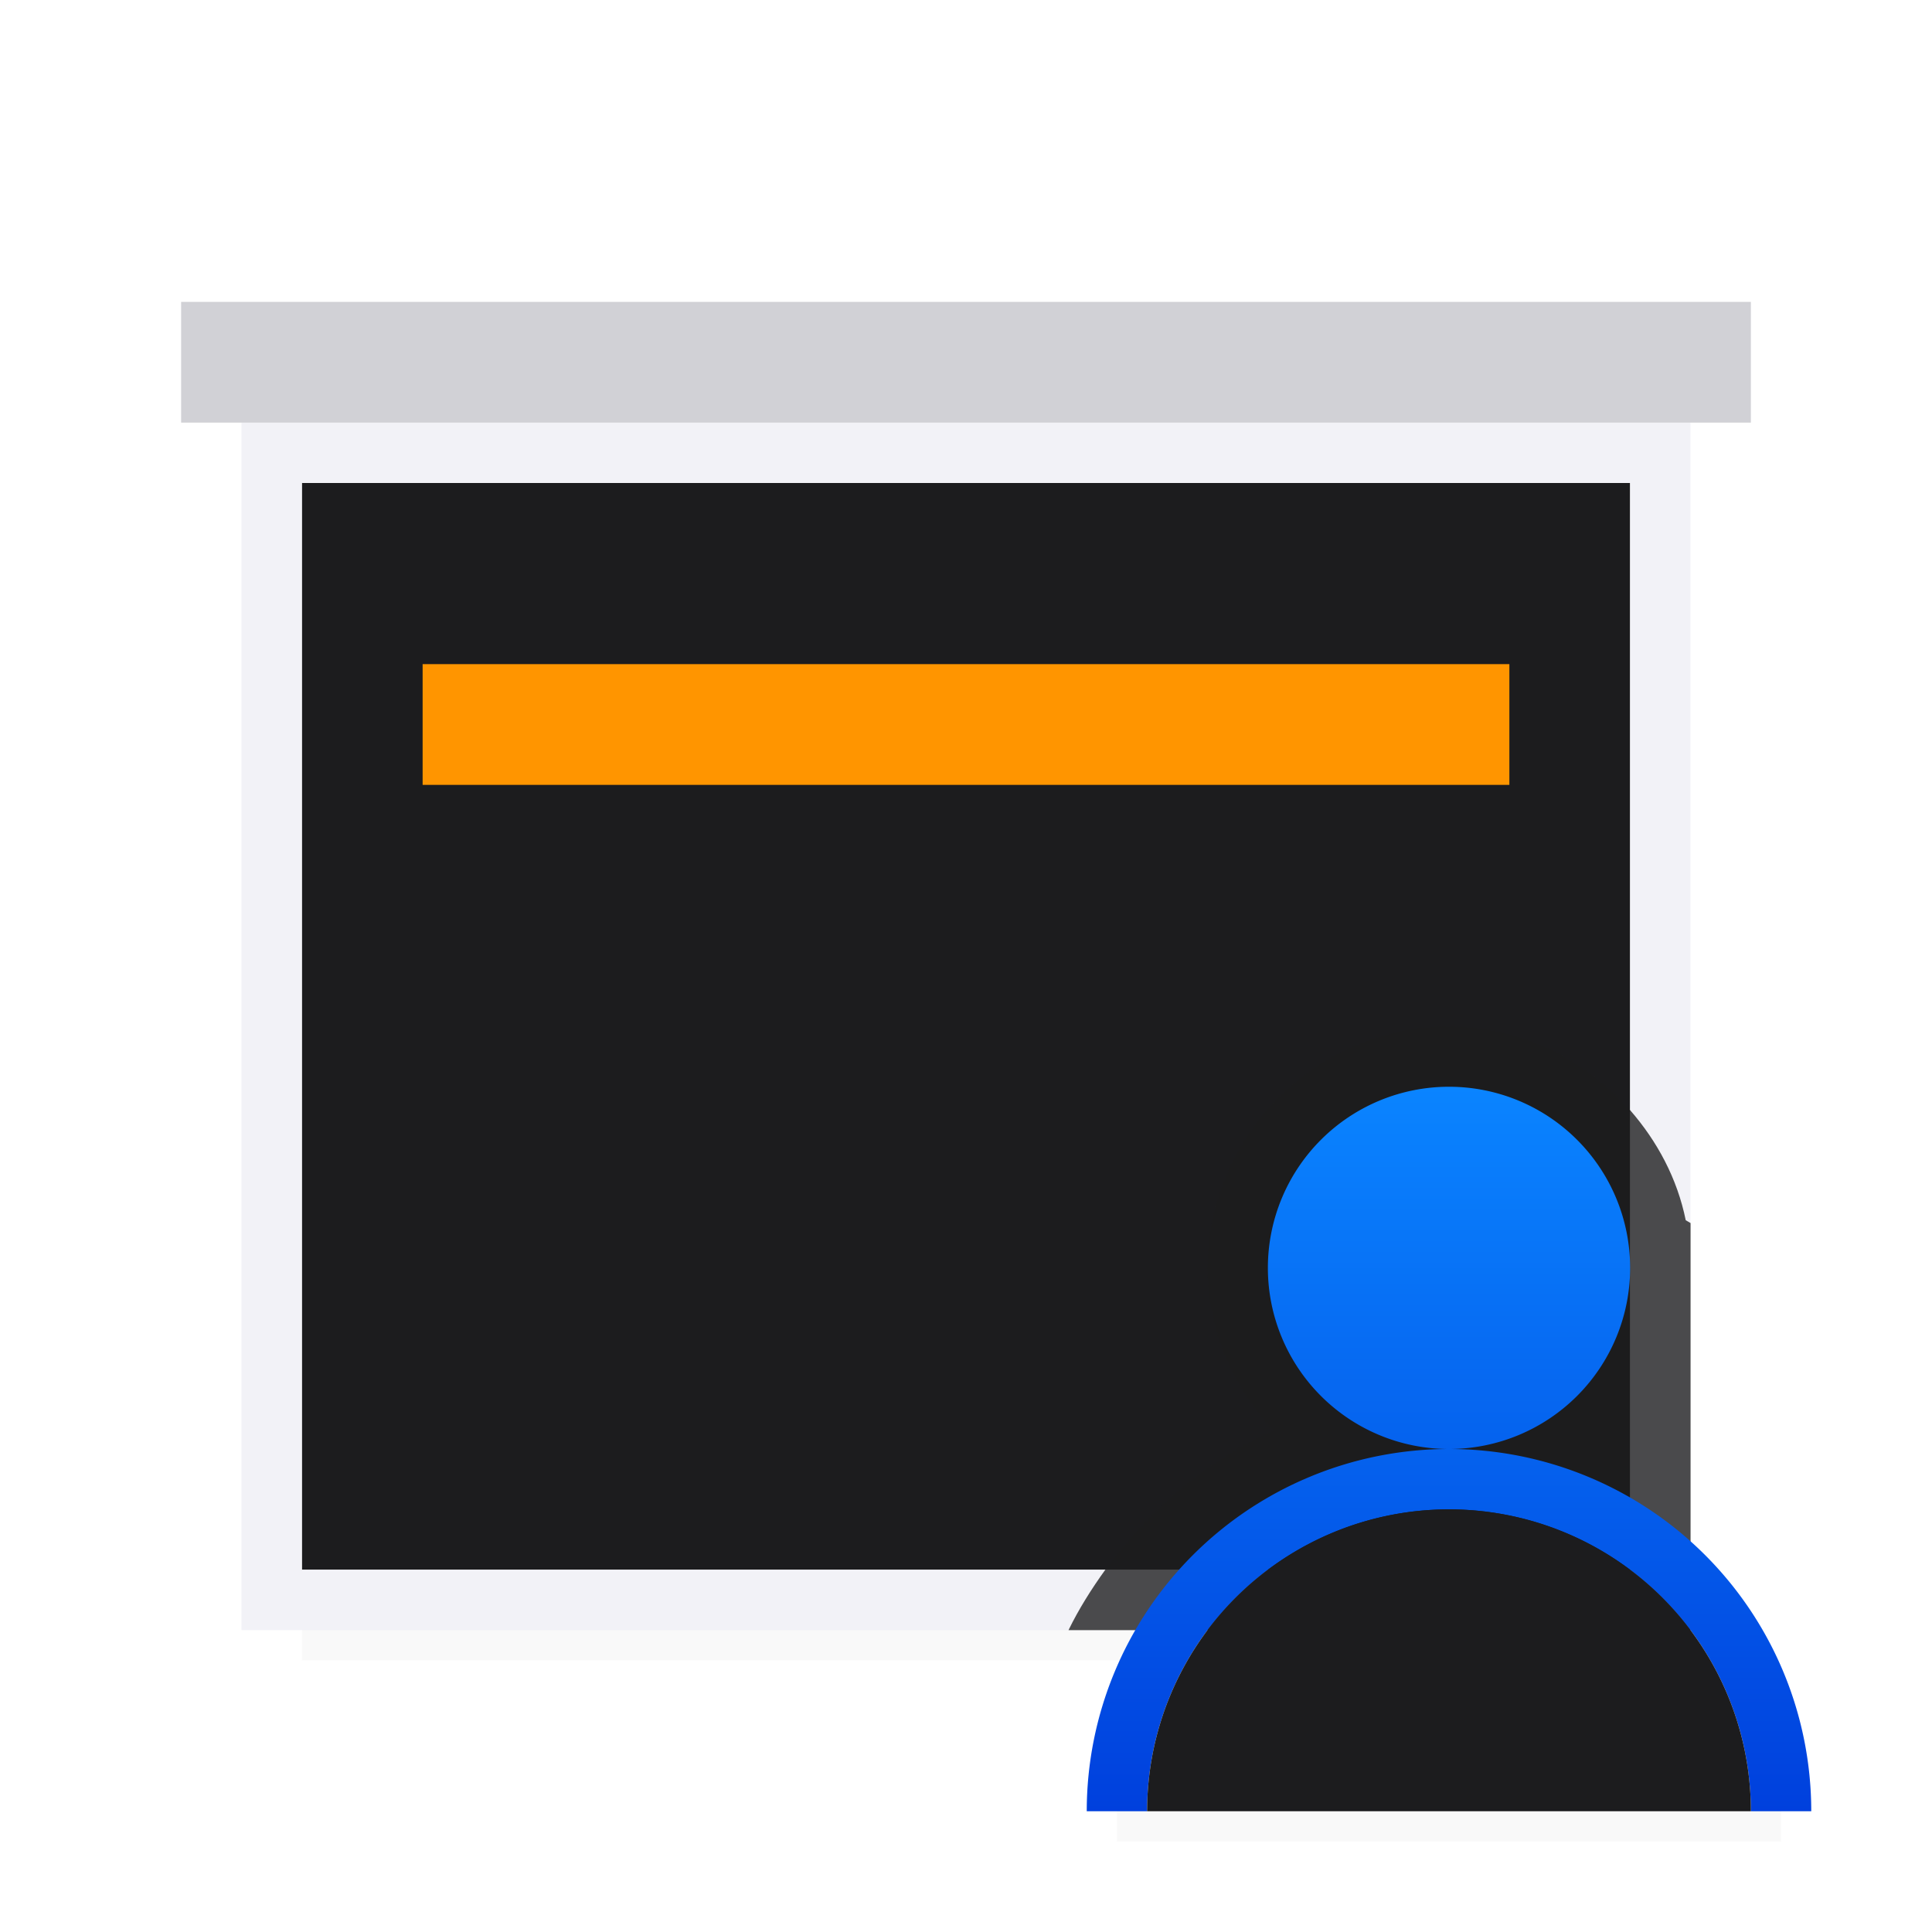 <svg viewBox="0 0 32 32" xmlns="http://www.w3.org/2000/svg" xmlns:xlink="http://www.w3.org/1999/xlink"><filter id="a" color-interpolation-filters="sRGB" height="1.095" width="1.097" x="-.049" y="-.047"><feGaussianBlur stdDeviation=".366"/></filter><linearGradient id="b" gradientUnits="userSpaceOnUse" x1="24" x2="24" y1="30" y2="18"><stop offset="0" stop-color="#0040dd"/><stop offset="1" stop-color="#0a84ff"/></linearGradient><path d="m18.5 27.941h11v2.559h-11z" filter="url(#a)" opacity=".15" stroke-width="1.015"/><path d="m5 24.941h22v2.559h-22z" filter="url(#a)" opacity=".15" stroke-width="1.015"/><path d="m5 8v9.686 8.314h9.701 2.598 9.701v-8.314-9.686z" fill="#1c1c1e"/><path d="m4 7v11.258 8.742h10.316 3.367 10.316v-8.742-11.258zm1 1h22v9.686 8.314h-9.701-2.598-9.701v-8.314z" fill="#f2f2f7"/><path d="m3 5h26v2h-26z" fill="#d1d1d6"/><path d="m7 11h18v2h-18z" fill="#ff9500"/><path d="m24 17c-2.197 0-4 1.803-4 4 0 1.039.424 1.974 1.082 2.688-1.115.52-2.066 1.326-2.775 2.312-.228.317-.437.647-.609 1h10.303v-6.742c-.026-.018-.054-.03-.08-.047-.14-.691-.472-1.308-.92-1.822-.735-.842-1.803-1.389-3-1.389z" fill="#1c1c1e" fill-opacity=".784"/><path d="m24 18a3 3 0 0 0 -3 3 3 3 0 0 0 3 3 3 3 0 0 0 3-3 3 3 0 0 0 -3-3zm0 6a6 6 0 0 0 -6 6h1a5 5 0 0 1 5-5 5 5 0 0 1 5 5h1a6 6 0 0 0 -6-6z" fill="url(#b)"/><path d="m24 25a5 5 0 0 0 -5 5h10a5 5 0 0 0 -5-5z" fill="#1c1c1e"/></svg>